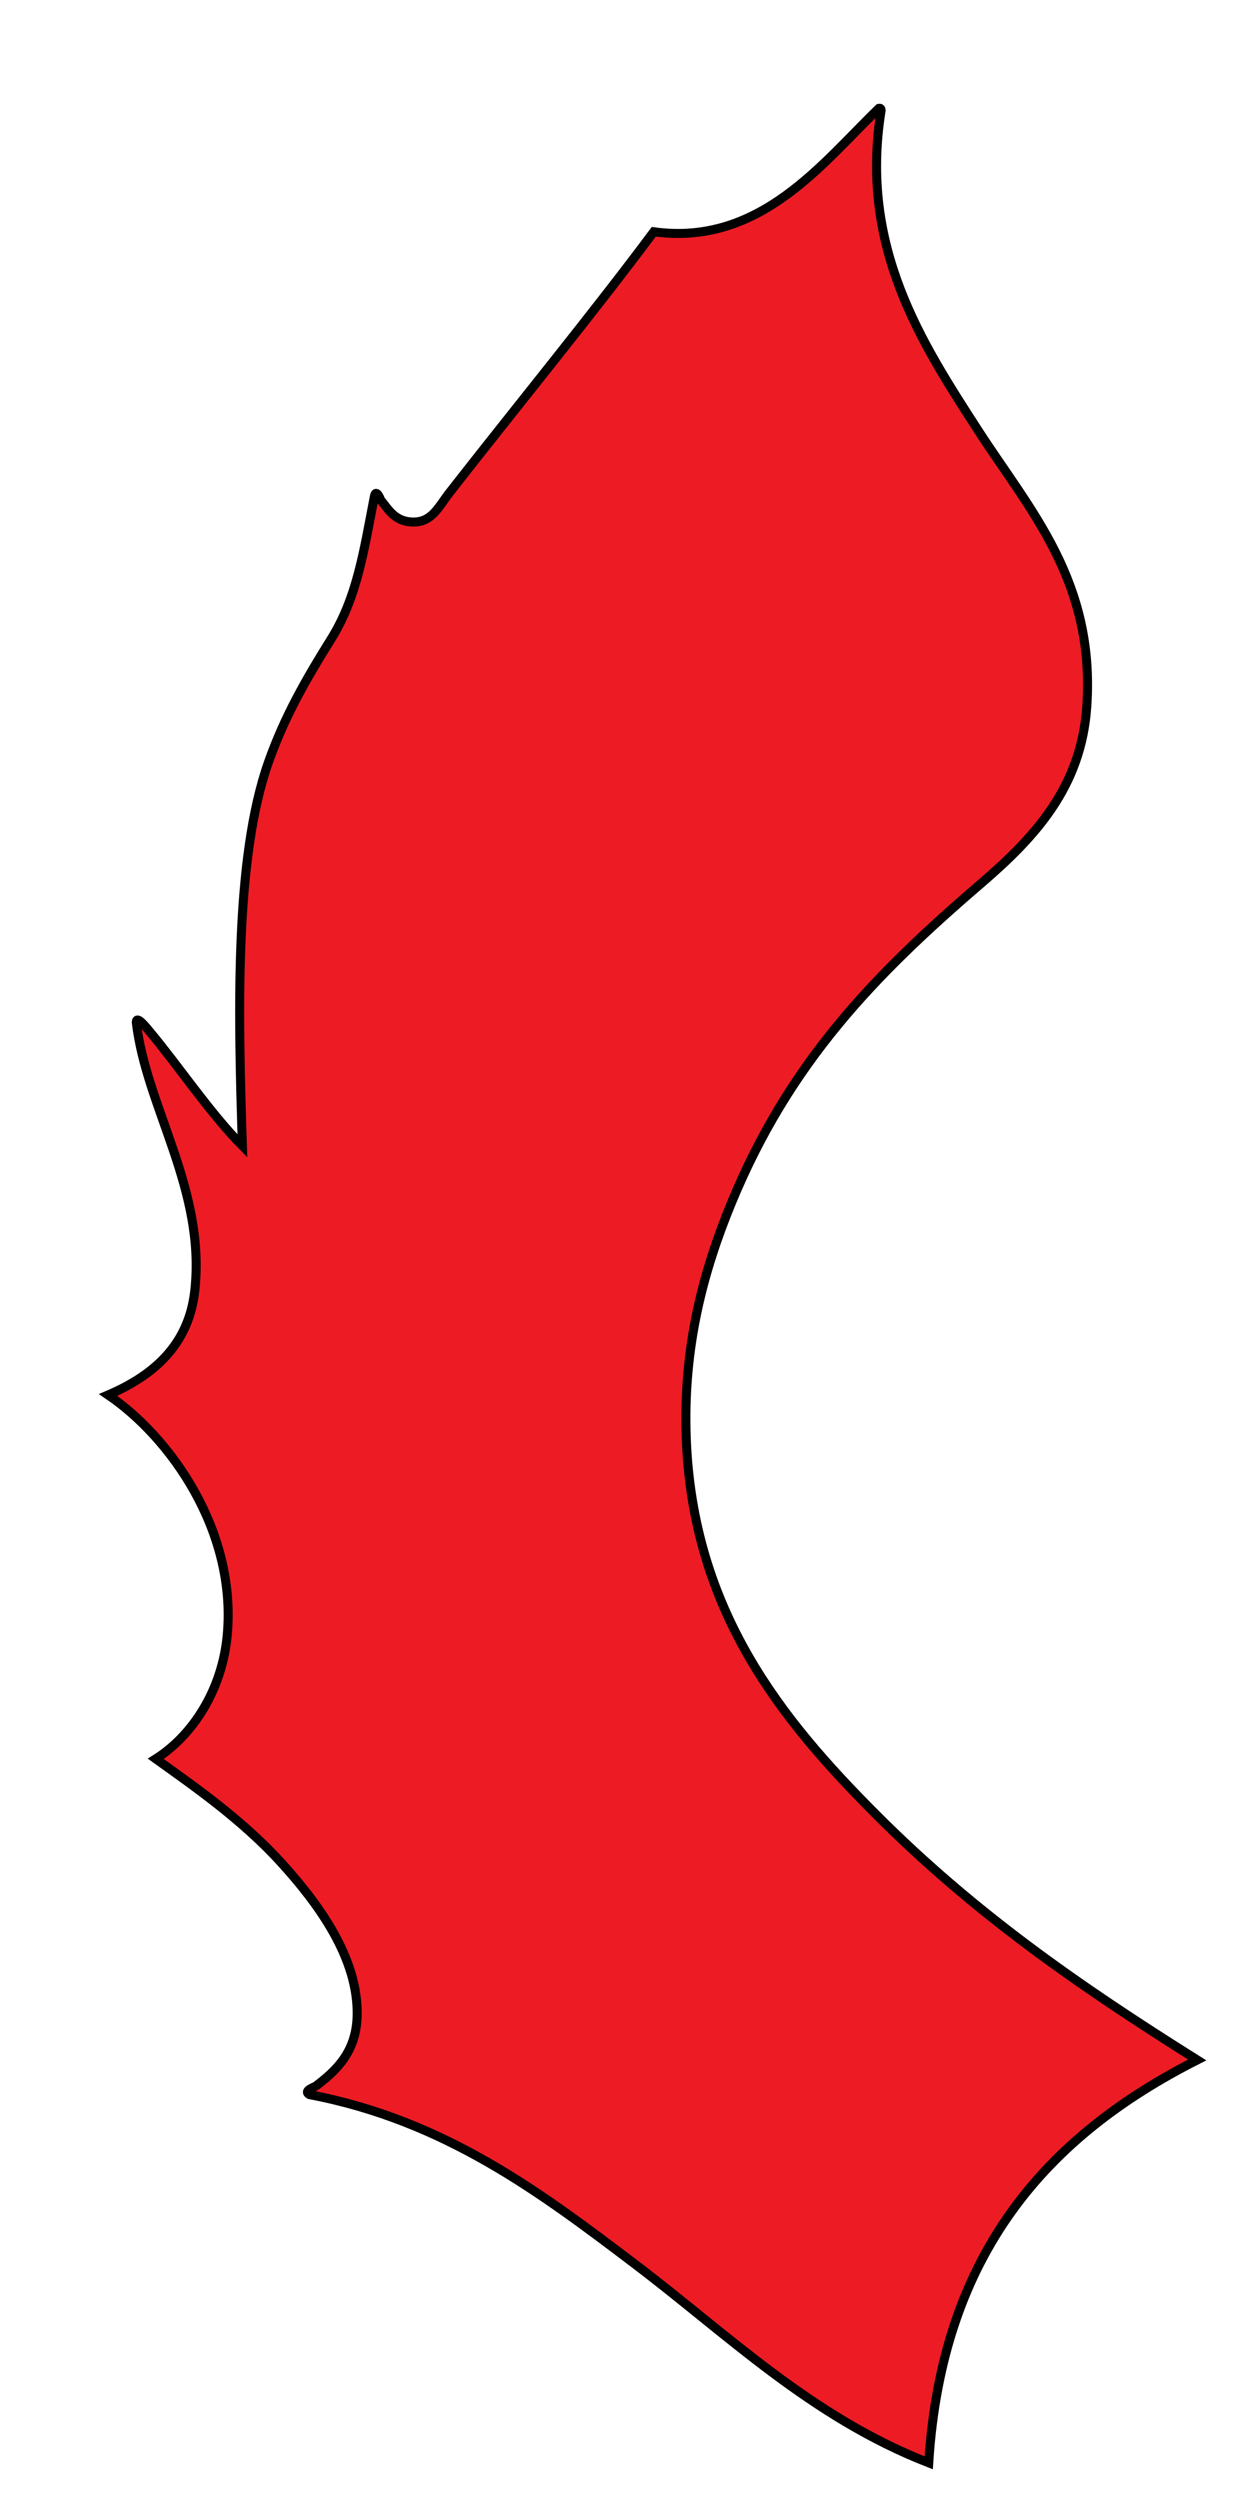 <?xml version="1.0" encoding="utf-8"?>
<!-- Generator: Adobe Illustrator 14.0.0, SVG Export Plug-In . SVG Version: 6.00 Build 43363)  -->
<!DOCTYPE svg PUBLIC "-//W3C//DTD SVG 1.1//EN" "http://www.w3.org/Graphics/SVG/1.1/DTD/svg11.dtd">
<svg version="1.1" id="Layer_1" xmlns="http://www.w3.org/2000/svg" xmlns:xlink="http://www.w3.org/1999/xlink" x="0px" y="0px"
	 width="139px" height="277px" viewBox="0 0 139 277" enable-background="new 0 0 139 277" xml:space="preserve">
<path fill="#ED1C24" stroke="#000000" d="M76.068,159.361c-0.383-10.208,1.935-18.648,5.04-26.16
	c6.389-15.458,15.771-25.127,27.6-35.28c6.098-5.234,11.161-10.75,11.76-19.68c0.93-13.864-6.311-21.695-12-30.48
	c-6.359-9.822-13.24-20.402-10.8-35.52c-0.014-0.146-0.036-0.284-0.24-0.24c-6.243,6.012-13.161,15.302-24.96,13.68
	c-6.552,8.802-15.313,19.521-22.56,28.8c-1.329,1.702-1.998,3.36-4.08,3.36c-2.059,0-2.773-1.421-3.601-2.4
	c-0.021-0.024-0.53-1.356-0.72-0.48c-1.165,5.979-1.902,11.198-4.8,15.84c-2.798,4.481-5.171,8.607-6.96,13.68
	c-3.746,10.622-3.358,27.622-2.88,42.48c-3.605-3.637-7.079-8.852-10.32-12.72c-0.344-0.411-1.442-1.807-1.439-0.96
	c1.113,9.463,7.735,18.529,6.479,29.759c-0.67,5.987-4.578,9.373-9.6,11.521c6.817,4.631,14.286,14.989,13.199,26.64
	c-0.565,6.075-3.852,11.098-7.92,13.68c4.049,2.906,9.52,6.674,13.92,11.521c4.045,4.454,8.601,10.563,8.4,17.04
	c-0.123,3.951-2.353,6.014-4.56,7.682c-0.207,0.154-1.46,0.535-0.721,0.959c15.079,2.862,25.721,10.938,36,18.721
	c10.32,7.811,19.574,16.988,32.641,22.08c1.464-23.336,13.297-36.305,29.76-44.641c-13.362-8.383-24.748-16.348-35.521-27.121
	C86.644,190.578,76.785,178.502,76.068,159.361z"/>
</svg>
